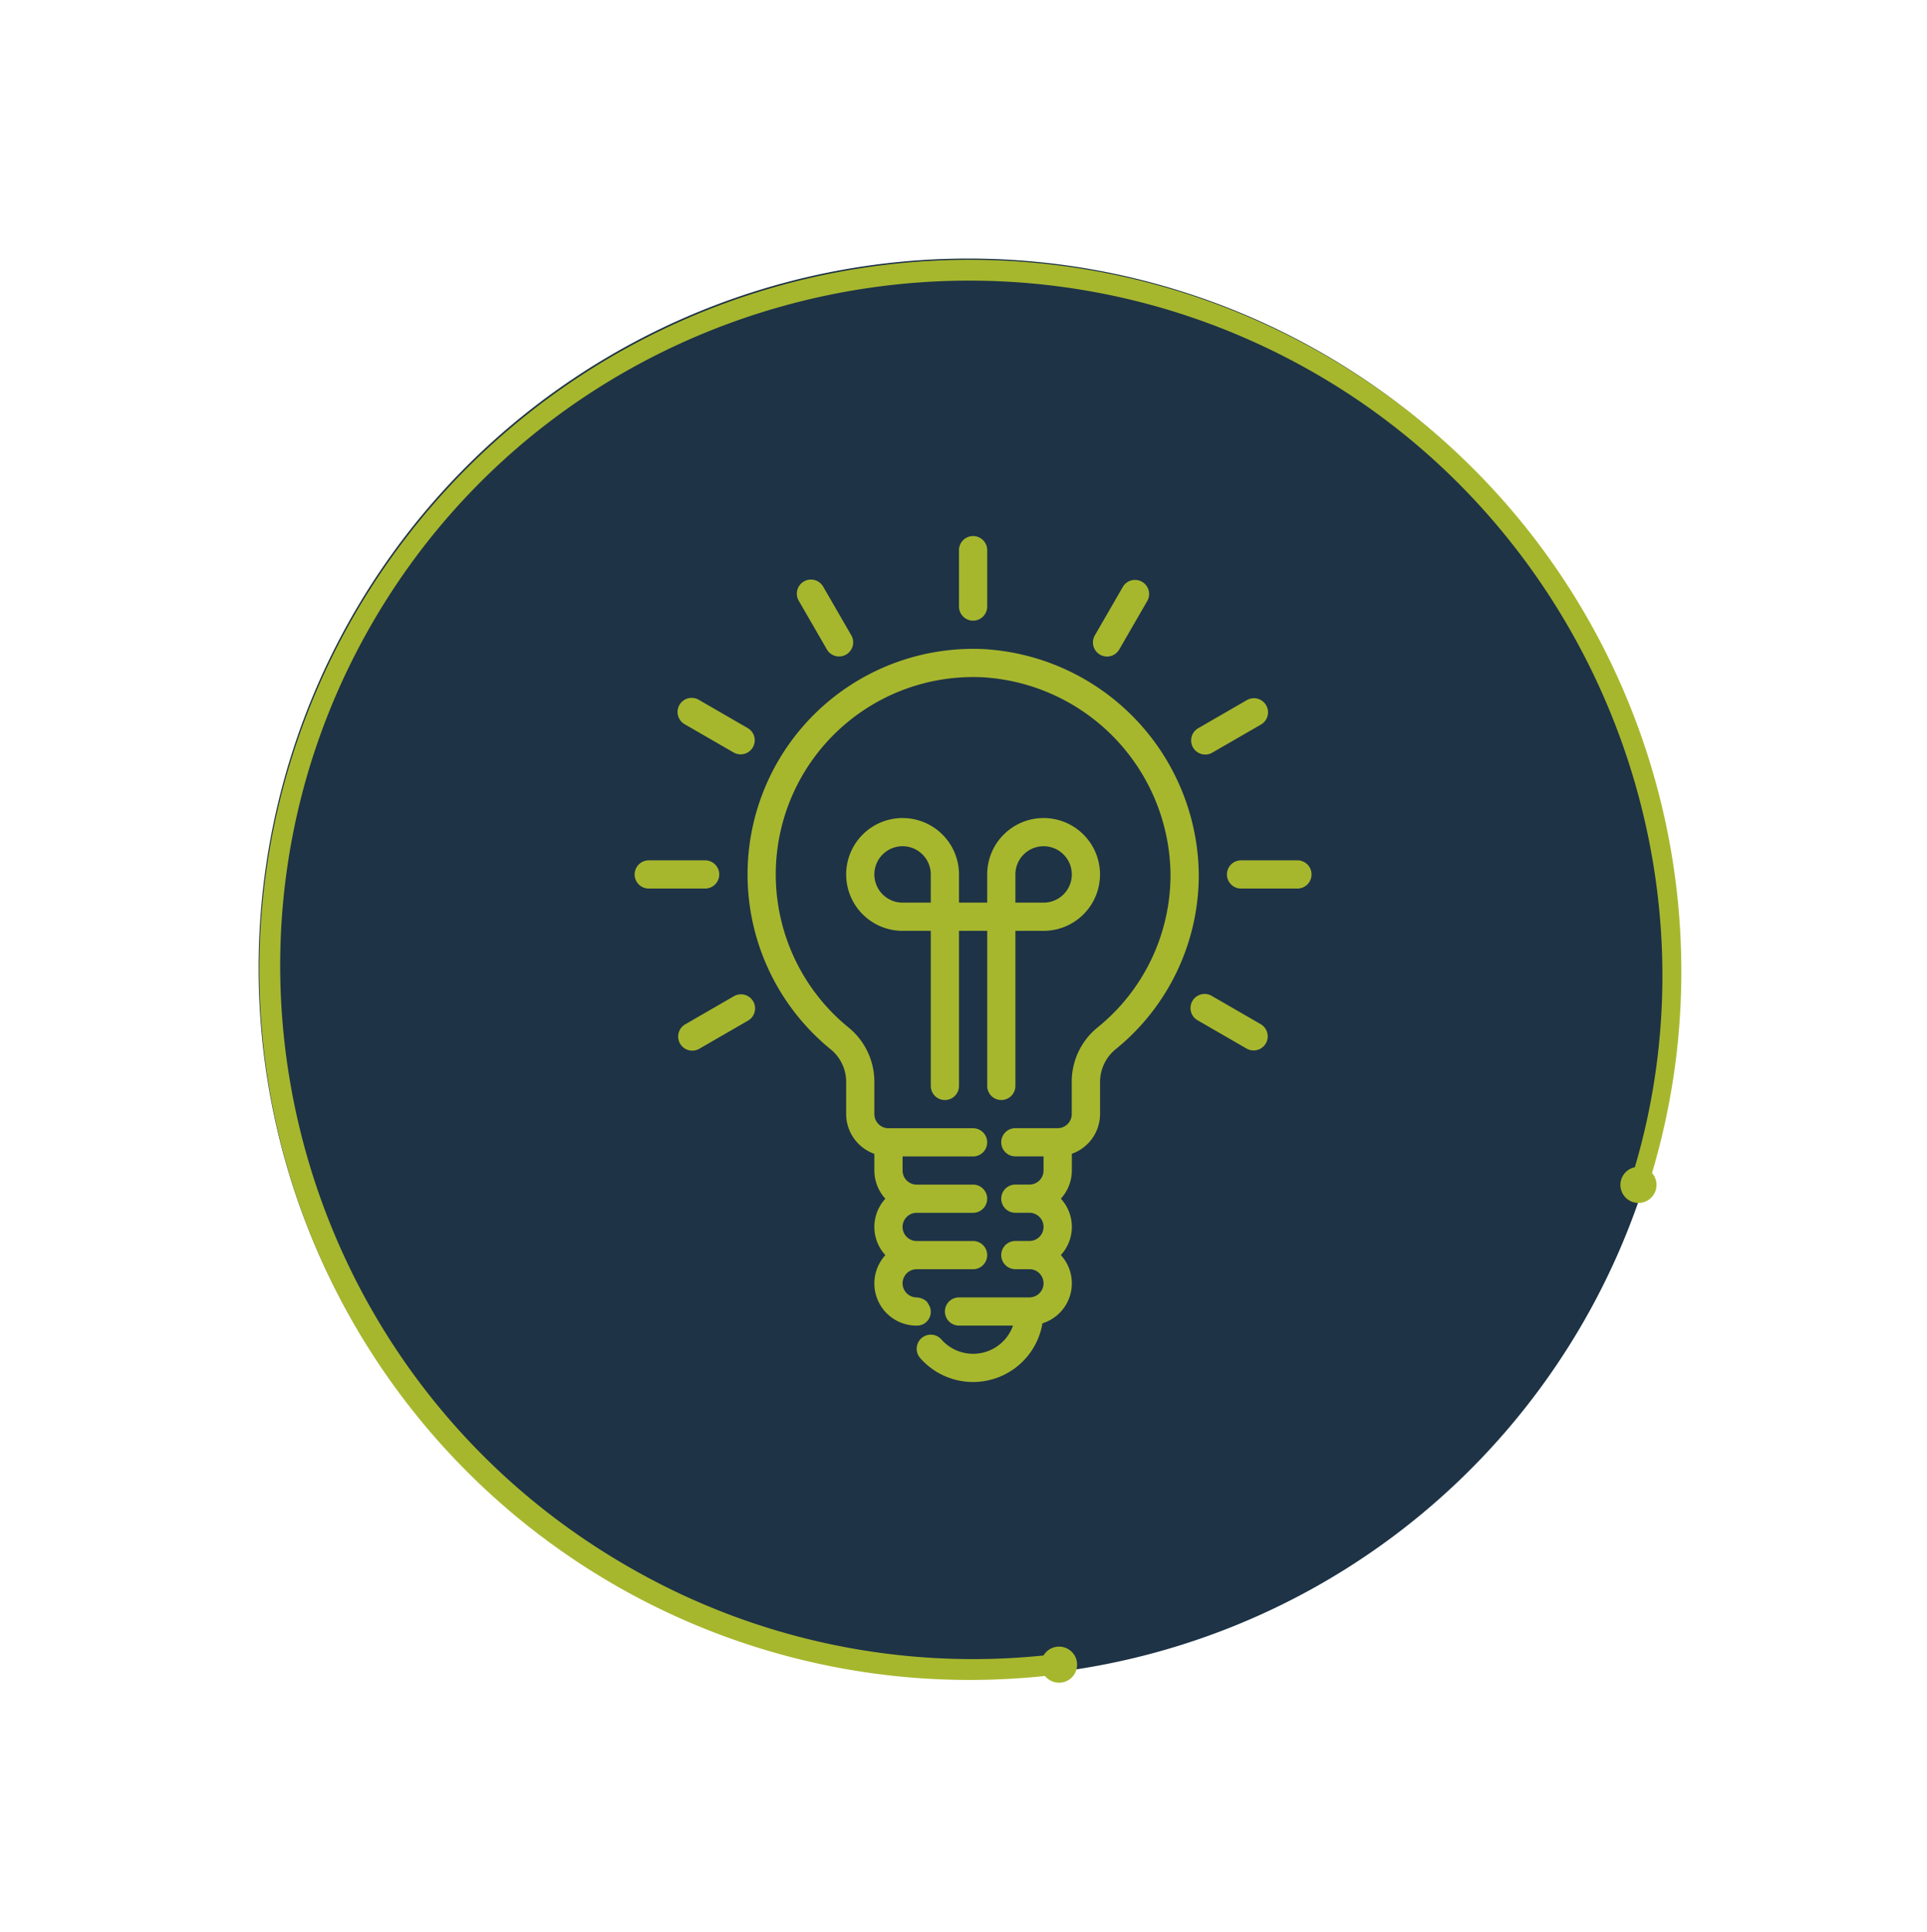 <svg xmlns="http://www.w3.org/2000/svg" width="176.109" height="176.568" viewBox="0 0 176.109 176.568"><g transform="translate(-991 -1571)"><g transform="translate(900 1555)"><path d="M64.858,0A64.858,64.858,0,1,1,0,64.858,64.858,64.858,0,0,1,64.858,0Z" transform="translate(114.635 39.635)" fill="#1e3346"></path><path d="M63.485,129.715a65.593,65.593,0,0,1-13.1-1.318,64.7,64.7,0,0,1-23.234-9.759A65.064,65.064,0,0,1,3.613,90.1,64.516,64.516,0,0,1,0,78.747l1.612-.362c6.314,28.649,32.308,49.443,61.808,49.443,34.887,0,63.27-28.229,63.27-62.927S98.307,1.973,63.42,1.973A62.942,62.942,0,0,0,25.99,14.2l-1.116-1.508c.751-.555,1.519-1.1,2.281-1.611A64.906,64.906,0,1,1,76.58,128.4,65.583,65.583,0,0,1,63.485,129.715Z" transform="translate(202.252 192.568) rotate(-150)" fill="#a7b72d"></path><path d="M3.3,1.649A1.649,1.649,0,1,0,1.649,3.3,1.65,1.65,0,0,0,3.3,1.649Z" transform="translate(185.533 168.77) rotate(-60)" fill="#a7b72d"></path><path d="M3.3,1.649A1.649,1.649,0,1,0,1.649,3.3,1.65,1.65,0,0,0,3.3,1.649Z" transform="translate(238.484 124.915) rotate(-60)" fill="#a7b72d"></path></g><g transform="translate(1000.996 1620)"><g transform="translate(48.003)"><path d="M233.292,7.733a1.289,1.289,0,0,0,1.289-1.289V1.289a1.289,1.289,0,1,0-2.578,0V6.444A1.289,1.289,0,0,0,233.292,7.733Z" transform="translate(-202.36)" fill="#a7b72d"></path><path d="M140.152,26.549l2.578,4.463a1.289,1.289,0,0,0,2.241-1.274l-.009-.015-2.578-4.463a1.289,1.289,0,0,0-2.241,1.274Z" transform="translate(-125.158 -20.644)" fill="#a7b72d"></path><path d="M73.249,94.373l.015.009,4.463,2.578a1.289,1.289,0,0,0,1.3-2.224l-.015-.009L74.552,92.15a1.289,1.289,0,1,0-1.3,2.224Z" transform="translate(-68.647 -77.156)" fill="#a7b72d"></path><path d="M55.736,185.289A1.289,1.289,0,0,0,54.447,184H49.292a1.289,1.289,0,1,0,0,2.578h5.155A1.289,1.289,0,0,0,55.736,185.289Z" transform="translate(-48.003 -154.357)" fill="#a7b72d"></path><path d="M77.741,260.14l-.015.009-4.463,2.578a1.289,1.289,0,0,0,1.274,2.241l.015-.009,4.463-2.578a1.289,1.289,0,0,0-1.274-2.241Z" transform="translate(-68.646 -218.09)" fill="#a7b72d"></path><path d="M370.014,262.735l-.015-.009-4.463-2.578a1.289,1.289,0,1,0-1.3,2.224l.015.009,4.463,2.578a1.289,1.289,0,0,0,1.3-2.224Z" transform="translate(-312.752 -218.09)" fill="#a7b72d"></path><path d="M390.447,184h-5.155a1.289,1.289,0,1,0,0,2.578h5.155a1.289,1.289,0,0,0,0-2.578Z" transform="translate(-329.873 -154.357)" fill="#a7b72d"></path><path d="M364.938,97.132a1.289,1.289,0,0,0,.644-.173l4.463-2.578a1.289,1.289,0,0,0-1.274-2.241l-.015.009-4.463,2.578a1.289,1.289,0,0,0,.645,2.4Z" transform="translate(-312.798 -77.155)" fill="#a7b72d"></path><path d="M308.641,31.484h0a1.289,1.289,0,0,0,1.76-.473h0l2.578-4.463a1.289,1.289,0,0,0-2.224-1.3l-.009.015-2.578,4.463A1.289,1.289,0,0,0,308.641,31.484Z" transform="translate(-266.112 -20.643)" fill="#a7b72d"></path><path d="M182.18,185.776a1.289,1.289,0,0,0,1.289-1.289V170.311h2.578a5.155,5.155,0,1,0-5.155-5.155v2.578h-2.578v-2.578a5.155,5.155,0,1,0-5.155,5.155h2.578v14.177a1.289,1.289,0,1,0,2.578,0V170.311h2.578v14.177A1.289,1.289,0,0,0,182.18,185.776Zm1.289-20.621a2.578,2.578,0,1,1,2.578,2.578h-2.578Zm-7.733,2.578h-2.578a2.578,2.578,0,1,1,2.578-2.578Z" transform="translate(-148.671 -134.224)" fill="#a7b72d"></path><path d="M133.687,64.026a20.621,20.621,0,0,0-14.073,36.537,3.841,3.841,0,0,1,1.472,2.948v3.022a3.866,3.866,0,0,0,2.578,3.629v1.526a3.842,3.842,0,0,0,1.005,2.578,3.807,3.807,0,0,0,0,5.155,3.85,3.85,0,0,0,2.861,6.444,1.257,1.257,0,0,0,1.059-1.981,1.366,1.366,0,0,0-.144-.223,1.332,1.332,0,0,0-.358-.235c-.037-.019-.075-.035-.113-.05a1.366,1.366,0,0,0-.406-.081c-.013,0-.024-.008-.037-.008a1.289,1.289,0,1,1,0-2.578h5.155a1.289,1.289,0,1,0,0-2.578H127.53a1.289,1.289,0,0,1,0-2.578h5.155a1.289,1.289,0,1,0,0-2.578H127.53a1.289,1.289,0,0,1-1.289-1.289V110.4h6.444a1.289,1.289,0,1,0,0-2.578h-7.733a1.289,1.289,0,0,1-1.289-1.289V103.51a6.407,6.407,0,0,0-2.417-4.943A18.043,18.043,0,0,1,133.564,66.6a18.251,18.251,0,0,1,17.164,17.908,17.938,17.938,0,0,1-6.7,14.129,6.389,6.389,0,0,0-2.326,5.017v2.873a1.289,1.289,0,0,1-1.289,1.289h-3.866a1.289,1.289,0,0,0,0,2.578h2.578v1.289a1.289,1.289,0,0,1-1.289,1.289h-1.289a1.289,1.289,0,0,0,0,2.578h1.289a1.289,1.289,0,1,1,0,2.578h-1.289a1.289,1.289,0,0,0,0,2.578h1.289a1.289,1.289,0,1,1,0,2.578H131.4a1.289,1.289,0,1,0,0,2.578h4.935a3.866,3.866,0,0,1-6.536,1.28,1.289,1.289,0,1,0-1.925,1.714,6.43,6.43,0,0,0,11.15-3.2,3.829,3.829,0,0,0,1.682-6.24,3.807,3.807,0,0,0,0-5.155,3.842,3.842,0,0,0,1.005-2.578v-1.526a3.866,3.866,0,0,0,2.578-3.629V103.66a3.874,3.874,0,0,1,1.367-3.012,20.5,20.5,0,0,0,7.654-16.154A20.861,20.861,0,0,0,133.687,64.026Z" transform="translate(-101.754 -53.691)" fill="#a7b72d"></path></g></g></g></svg>